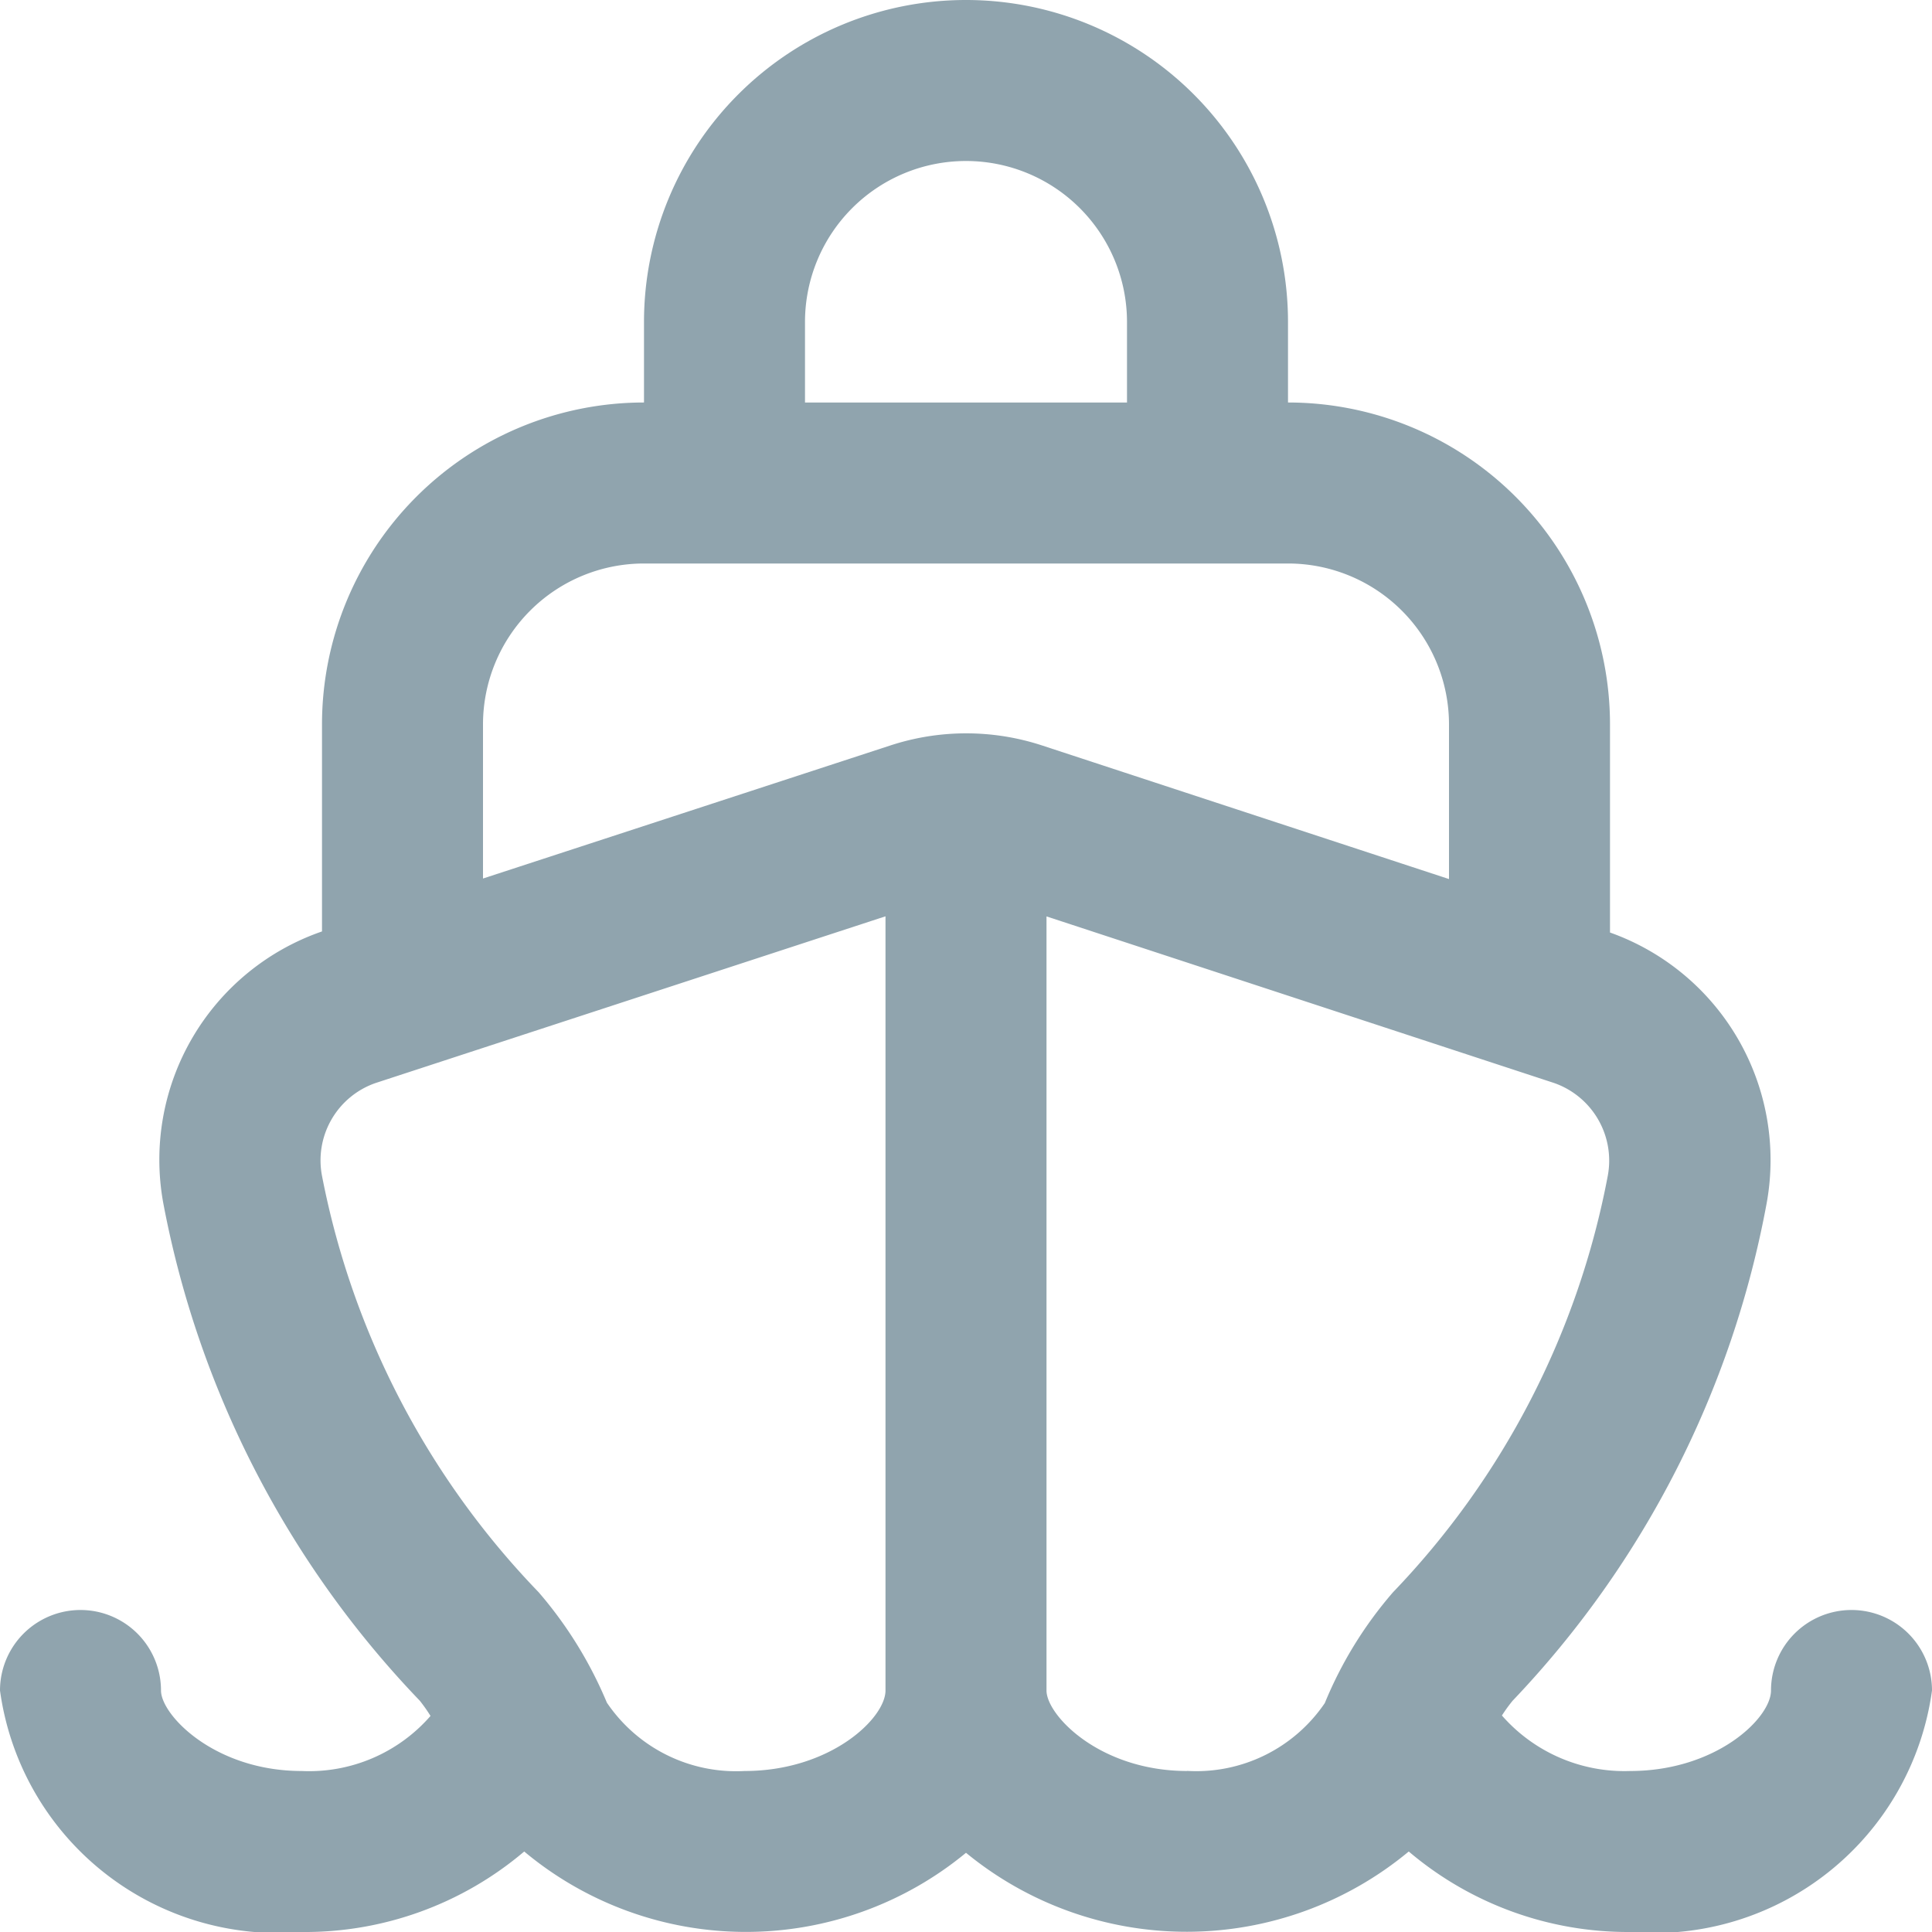<svg xmlns="http://www.w3.org/2000/svg" xmlns:xlink="http://www.w3.org/1999/xlink" width="18" height="18" viewBox="0 0 18 18">
  <defs>
    <clipPath id="clip-path">
      <rect id="Rectangle_16104" data-name="Rectangle 16104" width="18" height="18" transform="translate(951 978)" fill="#90a4ae" stroke="#707070" stroke-width="1"/>
    </clipPath>
  </defs>
  <g id="Mask_Group_60" data-name="Mask Group 60" transform="translate(-951 -978)" clip-path="url(#clip-path)">
    <path id="ship" d="M17.25,15a.75.75,0,0,0-.75.75c0,.258-.511.75-1.312.75a1.517,1.517,0,0,1-1.195-.517,1.449,1.449,0,0,1,.1-.138,9.114,9.114,0,0,0,2.367-4.637A2.25,2.25,0,0,0,15,8.688V6.75a3,3,0,0,0-3-3V3A3,3,0,1,0,6,3v.75a3,3,0,0,0-3,3V8.678a2.25,2.25,0,0,0-1.479,2.53,9.141,9.141,0,0,0,2.39,4.637,1.48,1.48,0,0,1,.1.142,1.5,1.5,0,0,1-1.2.513C2,16.5,1.5,15.979,1.5,15.75a.75.75,0,0,0-1.5,0A2.615,2.615,0,0,0,2.812,18a3.159,3.159,0,0,0,2.072-.75A3.221,3.221,0,0,0,9,17.262a3.238,3.238,0,0,0,4.125-.012,3.156,3.156,0,0,0,2.059.75A2.616,2.616,0,0,0,18,15.75.75.75,0,0,0,17.25,15ZM7.5,3a1.5,1.5,0,1,1,3,0v.75h-3ZM6,5.25h6a1.5,1.5,0,0,1,1.5,1.5V8.19L9.711,6.946a2.269,2.269,0,0,0-1.418,0L4.5,8.185V6.75A1.5,1.5,0,0,1,6,5.25ZM6.937,16.5a1.453,1.453,0,0,1-1.283-.637,3.835,3.835,0,0,0-.636-1.029A7.69,7.69,0,0,1,3,10.955a.763.763,0,0,1,.5-.865L8.25,8.537V15.75C8.25,16.008,7.738,16.5,6.937,16.5Zm4.125,0c-.817,0-1.312-.52-1.312-.75V8.538l4.729,1.552a.766.766,0,0,1,.5.866,7.65,7.65,0,0,1-2,3.878,3.743,3.743,0,0,0-.636,1.033,1.447,1.447,0,0,1-1.283.632Z" transform="translate(951 978)" fill="#90a4ae"/>
  </g>
</svg>
